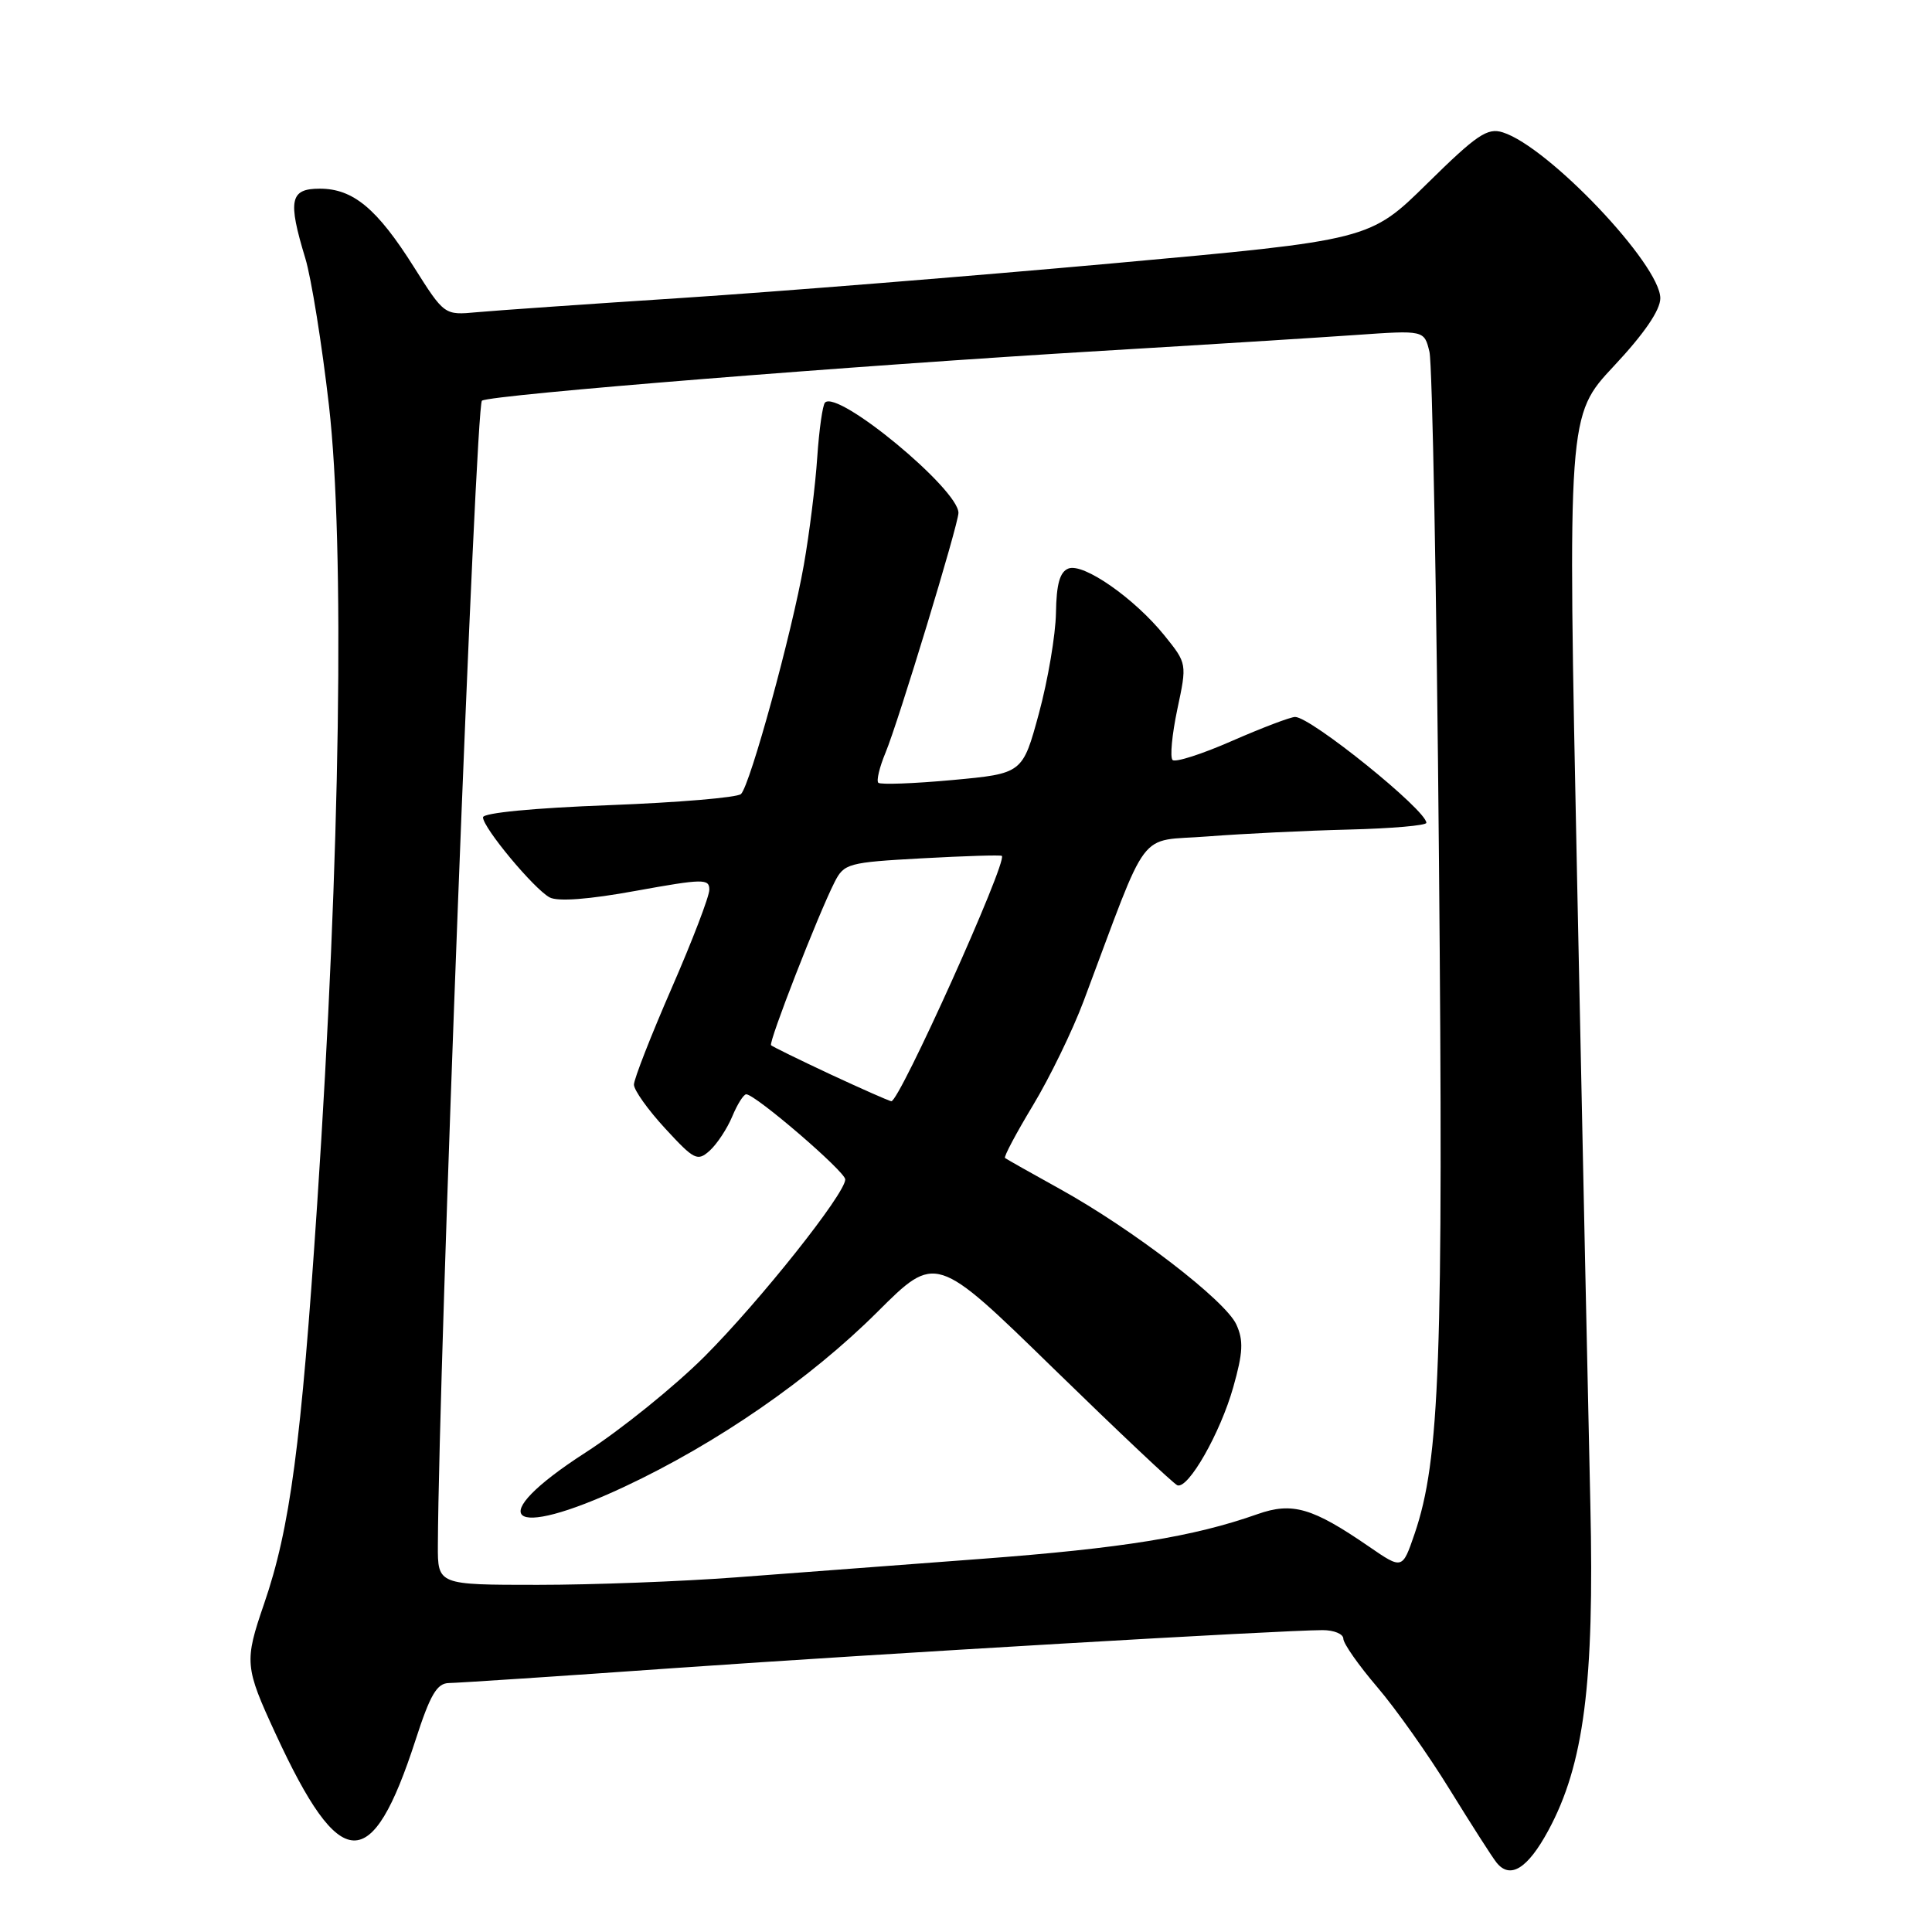 <?xml version="1.0" encoding="UTF-8" standalone="no"?>
<!DOCTYPE svg PUBLIC "-//W3C//DTD SVG 1.1//EN" "http://www.w3.org/Graphics/SVG/1.1/DTD/svg11.dtd" >
<svg xmlns="http://www.w3.org/2000/svg" xmlns:xlink="http://www.w3.org/1999/xlink" version="1.1" viewBox="0 0 256 256">
 <g >
 <path fill="currentColor"
d=" M 205.16 242.55 C 209.88 233.83 211.27 223.02 210.73 199.36 C 210.47 187.89 209.68 150.73 208.98 116.78 C 207.71 55.06 207.71 55.06 213.86 48.49 C 217.87 44.21 220.00 41.09 220.00 39.52 C 220.00 35.06 205.17 19.44 199.13 17.54 C 197.09 16.89 195.68 17.85 189.13 24.30 C 181.50 31.81 181.50 31.81 147.50 34.89 C 128.80 36.58 103.15 38.64 90.50 39.47 C 77.85 40.29 65.56 41.15 63.19 41.37 C 58.88 41.77 58.88 41.77 54.85 35.39 C 49.96 27.63 46.79 25.00 42.37 25.00 C 38.42 25.00 38.11 26.51 40.46 34.24 C 41.25 36.85 42.66 45.62 43.59 53.74 C 45.70 72.25 45.10 113.41 42.03 159.50 C 39.91 191.43 38.44 202.50 34.99 212.52 C 32.36 220.18 32.42 220.87 36.52 229.74 C 45.11 248.35 49.23 248.53 55.06 230.57 C 57.01 224.53 57.90 223.03 59.50 223.01 C 60.60 223.00 74.10 222.11 89.50 221.02 C 116.82 219.11 169.76 216.01 175.25 216.00 C 176.76 216.00 178.00 216.51 178.00 217.14 C 178.00 217.77 180.01 220.64 182.47 223.52 C 184.94 226.40 189.27 232.53 192.10 237.13 C 194.94 241.73 197.72 246.08 198.29 246.79 C 200.09 249.06 202.42 247.62 205.16 242.55 Z  M 58.02 204.75 C 58.14 180.56 63.02 53.60 63.86 53.09 C 65.13 52.30 113.10 48.45 146.00 46.49 C 159.47 45.69 174.60 44.74 179.61 44.39 C 188.72 43.75 188.72 43.75 189.41 46.62 C 189.79 48.21 190.36 78.52 190.67 114.00 C 191.27 180.38 190.79 193.41 187.44 203.24 C 185.82 207.97 185.82 207.97 181.41 204.94 C 173.91 199.78 171.25 199.00 166.63 200.63 C 158.10 203.64 148.77 205.15 130.00 206.56 C 119.28 207.37 104.65 208.47 97.50 209.01 C 90.35 209.55 78.54 210.00 71.25 210.00 C 58.00 210.00 58.00 210.00 58.02 204.75 Z  M 82.74 197.00 C 95.01 191.25 107.34 182.73 116.25 173.85 C 124.00 166.12 124.00 166.12 139.57 181.31 C 148.14 189.66 155.53 196.64 156.01 196.81 C 157.46 197.33 161.70 189.88 163.41 183.82 C 164.71 179.23 164.79 177.62 163.82 175.50 C 162.37 172.32 150.06 162.87 140.45 157.55 C 136.63 155.44 133.35 153.58 133.17 153.44 C 132.98 153.29 134.65 150.15 136.87 146.47 C 139.09 142.79 142.12 136.56 143.59 132.64 C 152.44 109.06 150.54 111.58 160.02 110.83 C 164.69 110.47 173.11 110.06 178.75 109.92 C 184.39 109.78 189.00 109.38 189.00 109.03 C 189.00 107.35 173.70 95.00 171.61 95.00 C 171.00 95.00 167.24 96.43 163.26 98.17 C 159.28 99.92 155.73 101.06 155.37 100.70 C 155.01 100.34 155.30 97.32 156.00 93.99 C 157.29 87.93 157.29 87.92 154.30 84.21 C 150.33 79.29 143.57 74.57 141.58 75.33 C 140.43 75.77 139.98 77.39 139.92 81.22 C 139.87 84.12 138.86 90.10 137.67 94.50 C 135.50 102.50 135.50 102.50 126.19 103.36 C 121.07 103.83 116.66 103.99 116.38 103.72 C 116.11 103.44 116.54 101.65 117.33 99.75 C 119.01 95.74 127.00 69.46 127.00 67.96 C 127.00 64.82 111.04 51.62 109.32 53.34 C 109.00 53.67 108.54 56.92 108.29 60.58 C 108.05 64.24 107.25 70.67 106.51 74.87 C 104.93 83.86 99.41 103.99 98.19 105.21 C 97.72 105.68 89.84 106.34 80.67 106.69 C 70.75 107.06 64.00 107.71 64.00 108.30 C 64.00 109.68 70.76 117.80 72.83 118.91 C 73.91 119.49 78.03 119.18 84.26 118.04 C 93.16 116.43 94.00 116.41 93.99 117.89 C 93.99 118.77 91.74 124.65 88.99 130.95 C 86.25 137.24 84.00 142.99 84.00 143.72 C 84.00 144.45 85.87 147.07 88.15 149.54 C 92.00 153.72 92.42 153.93 94.06 152.45 C 95.02 151.57 96.36 149.54 97.03 147.93 C 97.70 146.32 98.53 145.00 98.88 145.00 C 100.09 145.00 112.00 155.24 112.00 156.28 C 112.00 158.17 100.72 172.36 93.37 179.73 C 89.39 183.70 82.29 189.44 77.57 192.48 C 63.88 201.31 67.25 204.26 82.74 197.00 Z  M 110.00 142.34 C 105.88 140.41 102.35 138.68 102.17 138.50 C 101.80 138.14 108.42 121.15 110.58 116.90 C 111.84 114.41 112.36 114.27 122.20 113.73 C 127.86 113.42 132.61 113.27 132.75 113.41 C 133.51 114.18 119.15 146.06 118.10 145.92 C 117.77 145.87 114.13 144.26 110.00 142.34 Z "/>
</g>
</svg>